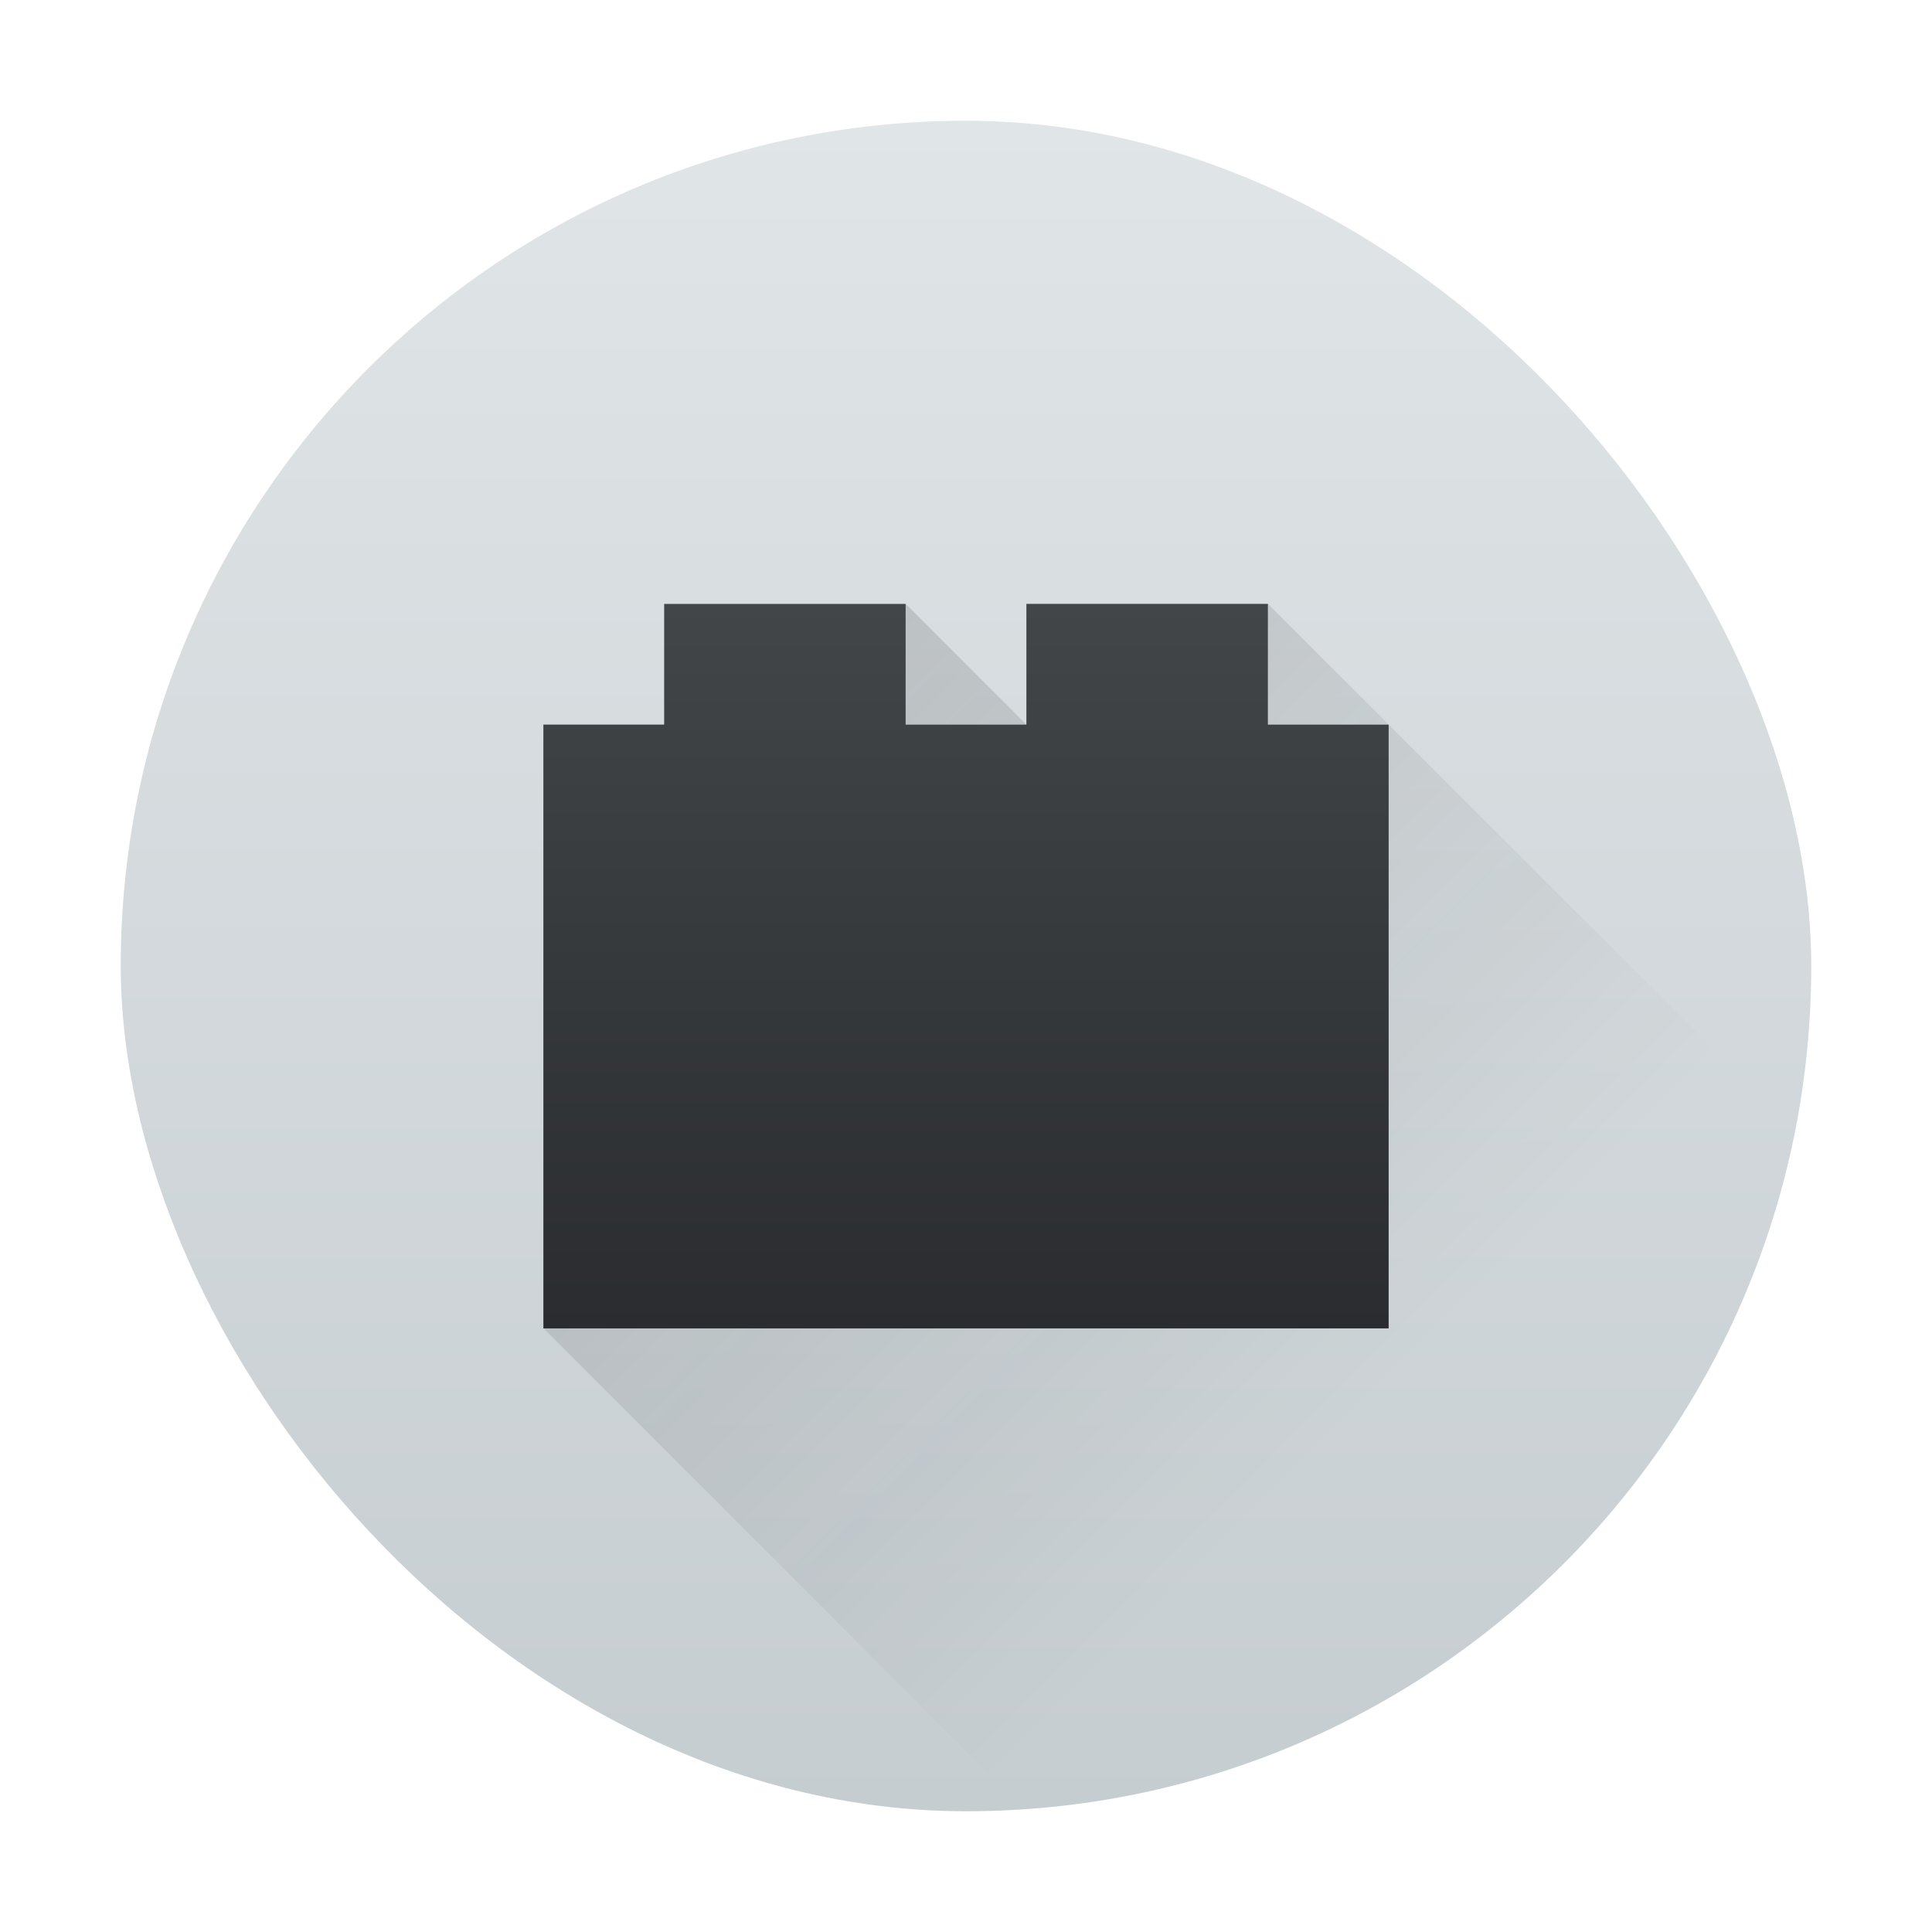 <?xml version="1.0" encoding="UTF-8" standalone="no"?>
<!-- Created with Inkscape (http://www.inkscape.org/) -->

<svg
   xmlns:dc="http://purl.org/dc/elements/1.1/"
   xmlns:cc="http://creativecommons.org/ns#"
   xmlns:rdf="http://www.w3.org/1999/02/22-rdf-syntax-ns#"
   xmlns:svg="http://www.w3.org/2000/svg"
   xmlns="http://www.w3.org/2000/svg"
   xmlns:xlink="http://www.w3.org/1999/xlink"
   xmlns:sodipodi="http://sodipodi.sourceforge.net/DTD/sodipodi-0.dtd"
   xmlns:inkscape="http://www.inkscape.org/namespaces/inkscape"
   width="32"
   height="32"
   id="svg5453"
   version="1.1"
   inkscape:version="0.48.4 r9939"
   sodipodi:docname="extension_32.svg"
   inkscape:export-filename="/home/uri/Iconos de KDE/Novo/apps/preferences/preferences-system-network-sharing.png"
   inkscape:export-xdpi="90"
   inkscape:export-ydpi="90">
  <defs
     id="defs5455">
    <linearGradient
       inkscape:collect="always"
       xlink:href="#linearGradient4303"
       id="linearGradient4238"
       x1="400.571"
       y1="545.798"
       x2="400.571"
       y2="517.798"
       gradientUnits="userSpaceOnUse"
       gradientTransform="translate(-5.9283447e-6,0)" />
    <linearGradient
       id="linearGradient4303"
       inkscape:collect="always">
      <stop
         id="stop4305"
         offset="0"
         style="stop-color:#c6cdd1;stop-opacity:1" />
      <stop
         id="stop4307"
         offset="1"
         style="stop-color:#e0e5e7;stop-opacity:1" />
    </linearGradient>
    <linearGradient
       inkscape:collect="always"
       id="linearGradient4159">
      <stop
         style="stop-color:#2a2c2f;stop-opacity:1"
         offset="0"
         id="stop4161" />
      <stop
         style="stop-color:#424649;stop-opacity:1"
         offset="1"
         id="stop4163" />
    </linearGradient>
    <linearGradient
       inkscape:collect="always"
       xlink:href="#linearGradient4227"
       id="linearGradient4198"
       x1="9"
       y1="9"
       x2="23"
       y2="23"
       gradientUnits="userSpaceOnUse" />
    <linearGradient
       inkscape:collect="always"
       id="linearGradient4227">
      <stop
         style="stop-color:#292c2f;stop-opacity:1"
         offset="0"
         id="stop4229" />
      <stop
         style="stop-color:#000000;stop-opacity:0;"
         offset="1"
         id="stop4231" />
    </linearGradient>
    <linearGradient
       inkscape:collect="always"
       xlink:href="#linearGradient4159"
       id="linearGradient3818"
       x1="406.571"
       y1="539.791"
       x2="418.571"
       y2="539.791"
       gradientUnits="userSpaceOnUse" />
    <linearGradient
       inkscape:collect="always"
       xlink:href="#linearGradient4159"
       id="linearGradient3822"
       gradientUnits="userSpaceOnUse"
       x1="406.571"
       y1="539.791"
       x2="418.571"
       y2="539.791" />
    <linearGradient
       inkscape:collect="always"
       xlink:href="#linearGradient4159"
       id="linearGradient3824"
       gradientUnits="userSpaceOnUse"
       x1="406.571"
       y1="539.791"
       x2="418.571"
       y2="539.791" />
    <linearGradient
       inkscape:collect="always"
       xlink:href="#linearGradient4159"
       id="linearGradient3832"
       x1="5.286"
       y1="1056.918"
       x2="5.286"
       y2="1043.585"
       gradientUnits="userSpaceOnUse" />
    <linearGradient
       inkscape:collect="always"
       xlink:href="#linearGradient4159"
       id="linearGradient3858"
       gradientUnits="userSpaceOnUse"
       x1="5.286"
       y1="1056.918"
       x2="5.286"
       y2="1043.585" />
    <linearGradient
       inkscape:collect="always"
       xlink:href="#linearGradient4159"
       id="linearGradient3860"
       gradientUnits="userSpaceOnUse"
       x1="406.571"
       y1="539.791"
       x2="418.571"
       y2="539.791" />
    <linearGradient
       inkscape:collect="always"
       xlink:href="#linearGradient4159"
       id="linearGradient3862"
       gradientUnits="userSpaceOnUse"
       x1="406.571"
       y1="539.791"
       x2="418.571"
       y2="539.791" />
  </defs>
  <sodipodi:namedview
     id="base"
     pagecolor="#ffffff"
     bordercolor="#666666"
     borderopacity="1.0"
     inkscape:pageopacity="0"
     inkscape:pageshadow="2"
     inkscape:zoom="22.627416"
     inkscape:cx="16.031944"
     inkscape:cy="13.352824"
     inkscape:document-units="px"
     inkscape:current-layer="layer1"
     showgrid="true"
     fit-margin-top="0"
     fit-margin-left="0"
     fit-margin-right="0"
     fit-margin-bottom="0"
     inkscape:window-width="1868"
     inkscape:window-height="1060"
     inkscape:window-x="50"
     inkscape:window-y="-3"
     inkscape:window-maximized="1"
     inkscape:showpageshadow="false"
     borderlayer="true"
     showguides="true"
     inkscape:snap-bbox="true"
     inkscape:snap-global="false">
    <inkscape:grid
       type="xygrid"
       id="grid4063" />
    <sodipodi:guide
       position="1.1650391e-05,2.6367188e-05"
       orientation="0,32"
       id="guide4159" />
    <sodipodi:guide
       position="32,24"
       orientation="-32,0"
       id="guide4161" />
    <sodipodi:guide
       position="32,32"
       orientation="0,-32"
       id="guide4163" />
    <sodipodi:guide
       position="2,2"
       orientation="0,28"
       id="guide4169" />
    <sodipodi:guide
       position="30,30"
       orientation="0,-28"
       id="guide4173" />
    <sodipodi:guide
       position="2,30"
       orientation="28,0"
       id="guide4181" />
    <sodipodi:guide
       position="2,2"
       orientation="0,14"
       id="guide4183" />
    <sodipodi:guide
       position="16,30"
       orientation="0,-14"
       id="guide4187" />
    <sodipodi:guide
       position="9,23"
       orientation="14,0"
       id="guide4193" />
    <sodipodi:guide
       position="9,9"
       orientation="0,14"
       id="guide4195" />
    <sodipodi:guide
       position="23,9"
       orientation="-14,0"
       id="guide4197" />
    <sodipodi:guide
       position="23,23"
       orientation="0,-14"
       id="guide4199" />
    <sodipodi:guide
       position="9,18"
       orientation="4,0"
       id="guide4534" />
    <sodipodi:guide
       position="9,14"
       orientation="0,4"
       id="guide4536" />
    <sodipodi:guide
       position="13,14"
       orientation="-4,0"
       id="guide4538" />
    <sodipodi:guide
       position="18,23"
       orientation="4,0"
       id="guide4546" />
    <sodipodi:guide
       position="18,19"
       orientation="0,4"
       id="guide4548" />
    <sodipodi:guide
       position="22,19"
       orientation="-4,0"
       id="guide4550" />
    <sodipodi:guide
       position="22,23"
       orientation="0,-4"
       id="guide4552" />
  </sodipodi:namedview>
  <g
     inkscape:label="Capa 1"
     inkscape:groupmode="layer"
     id="layer1"
     transform="translate(-384.571,-515.798)">
    <rect
       style="opacity:1;fill:url(#linearGradient4238);fill-opacity:1.0;stroke:none"
       id="rect4175"
       width="28"
       height="28"
       x="386.571"
       y="517.798"
       ry="14"
       rx="14" />
    <path
       style="opacity:0.2;fill:url(#linearGradient4198);fill-opacity:1;fill-rule:evenodd;stroke:none"
       d="m 9,12 0,5 0,5 L 17,30 C 19.875,29.531 28.58,22.485 30,19 L 23,12 21,10 l -2,0 1,0 -3,0 0,2 -2,-2 0,2 L 13,10 11,12 z"
       transform="translate(384.571,515.798)"
       id="path4175"
       inkscape:connector-curvature="0"
       sodipodi:nodetypes="cccccccccccccccc" />
    <g
       inkscape:label="Capa 1"
       id="layer1-6"
       transform="matrix(0.875,0,0,0.9,395.947,-413.426)"
       style="fill:url(#linearGradient3860);fill-opacity:1">
      <path
         id="rect2992"
         d="m -0.429,1043.585 0,1.111 0,1.111 -2.286,0 6.2e-5,11.111 16,0 3e-6,-11.111 -2.286,0 0,-1.111 0,-1.111 -4.571,0 0,1.111 0,1.111 -2.286,0 0,-1.111 0,-1.111 z"
         style="color:#000000;fill:url(#linearGradient3858);fill-opacity:1;fill-rule:evenodd;stroke:none;stroke-width:1;marker:none;visibility:visible;display:inline;overflow:visible;enable-background:accumulate"
         inkscape:connector-curvature="0"
         sodipodi:nodetypes="ccccccccccccccccc" />
    </g>
  </g>
</svg>
